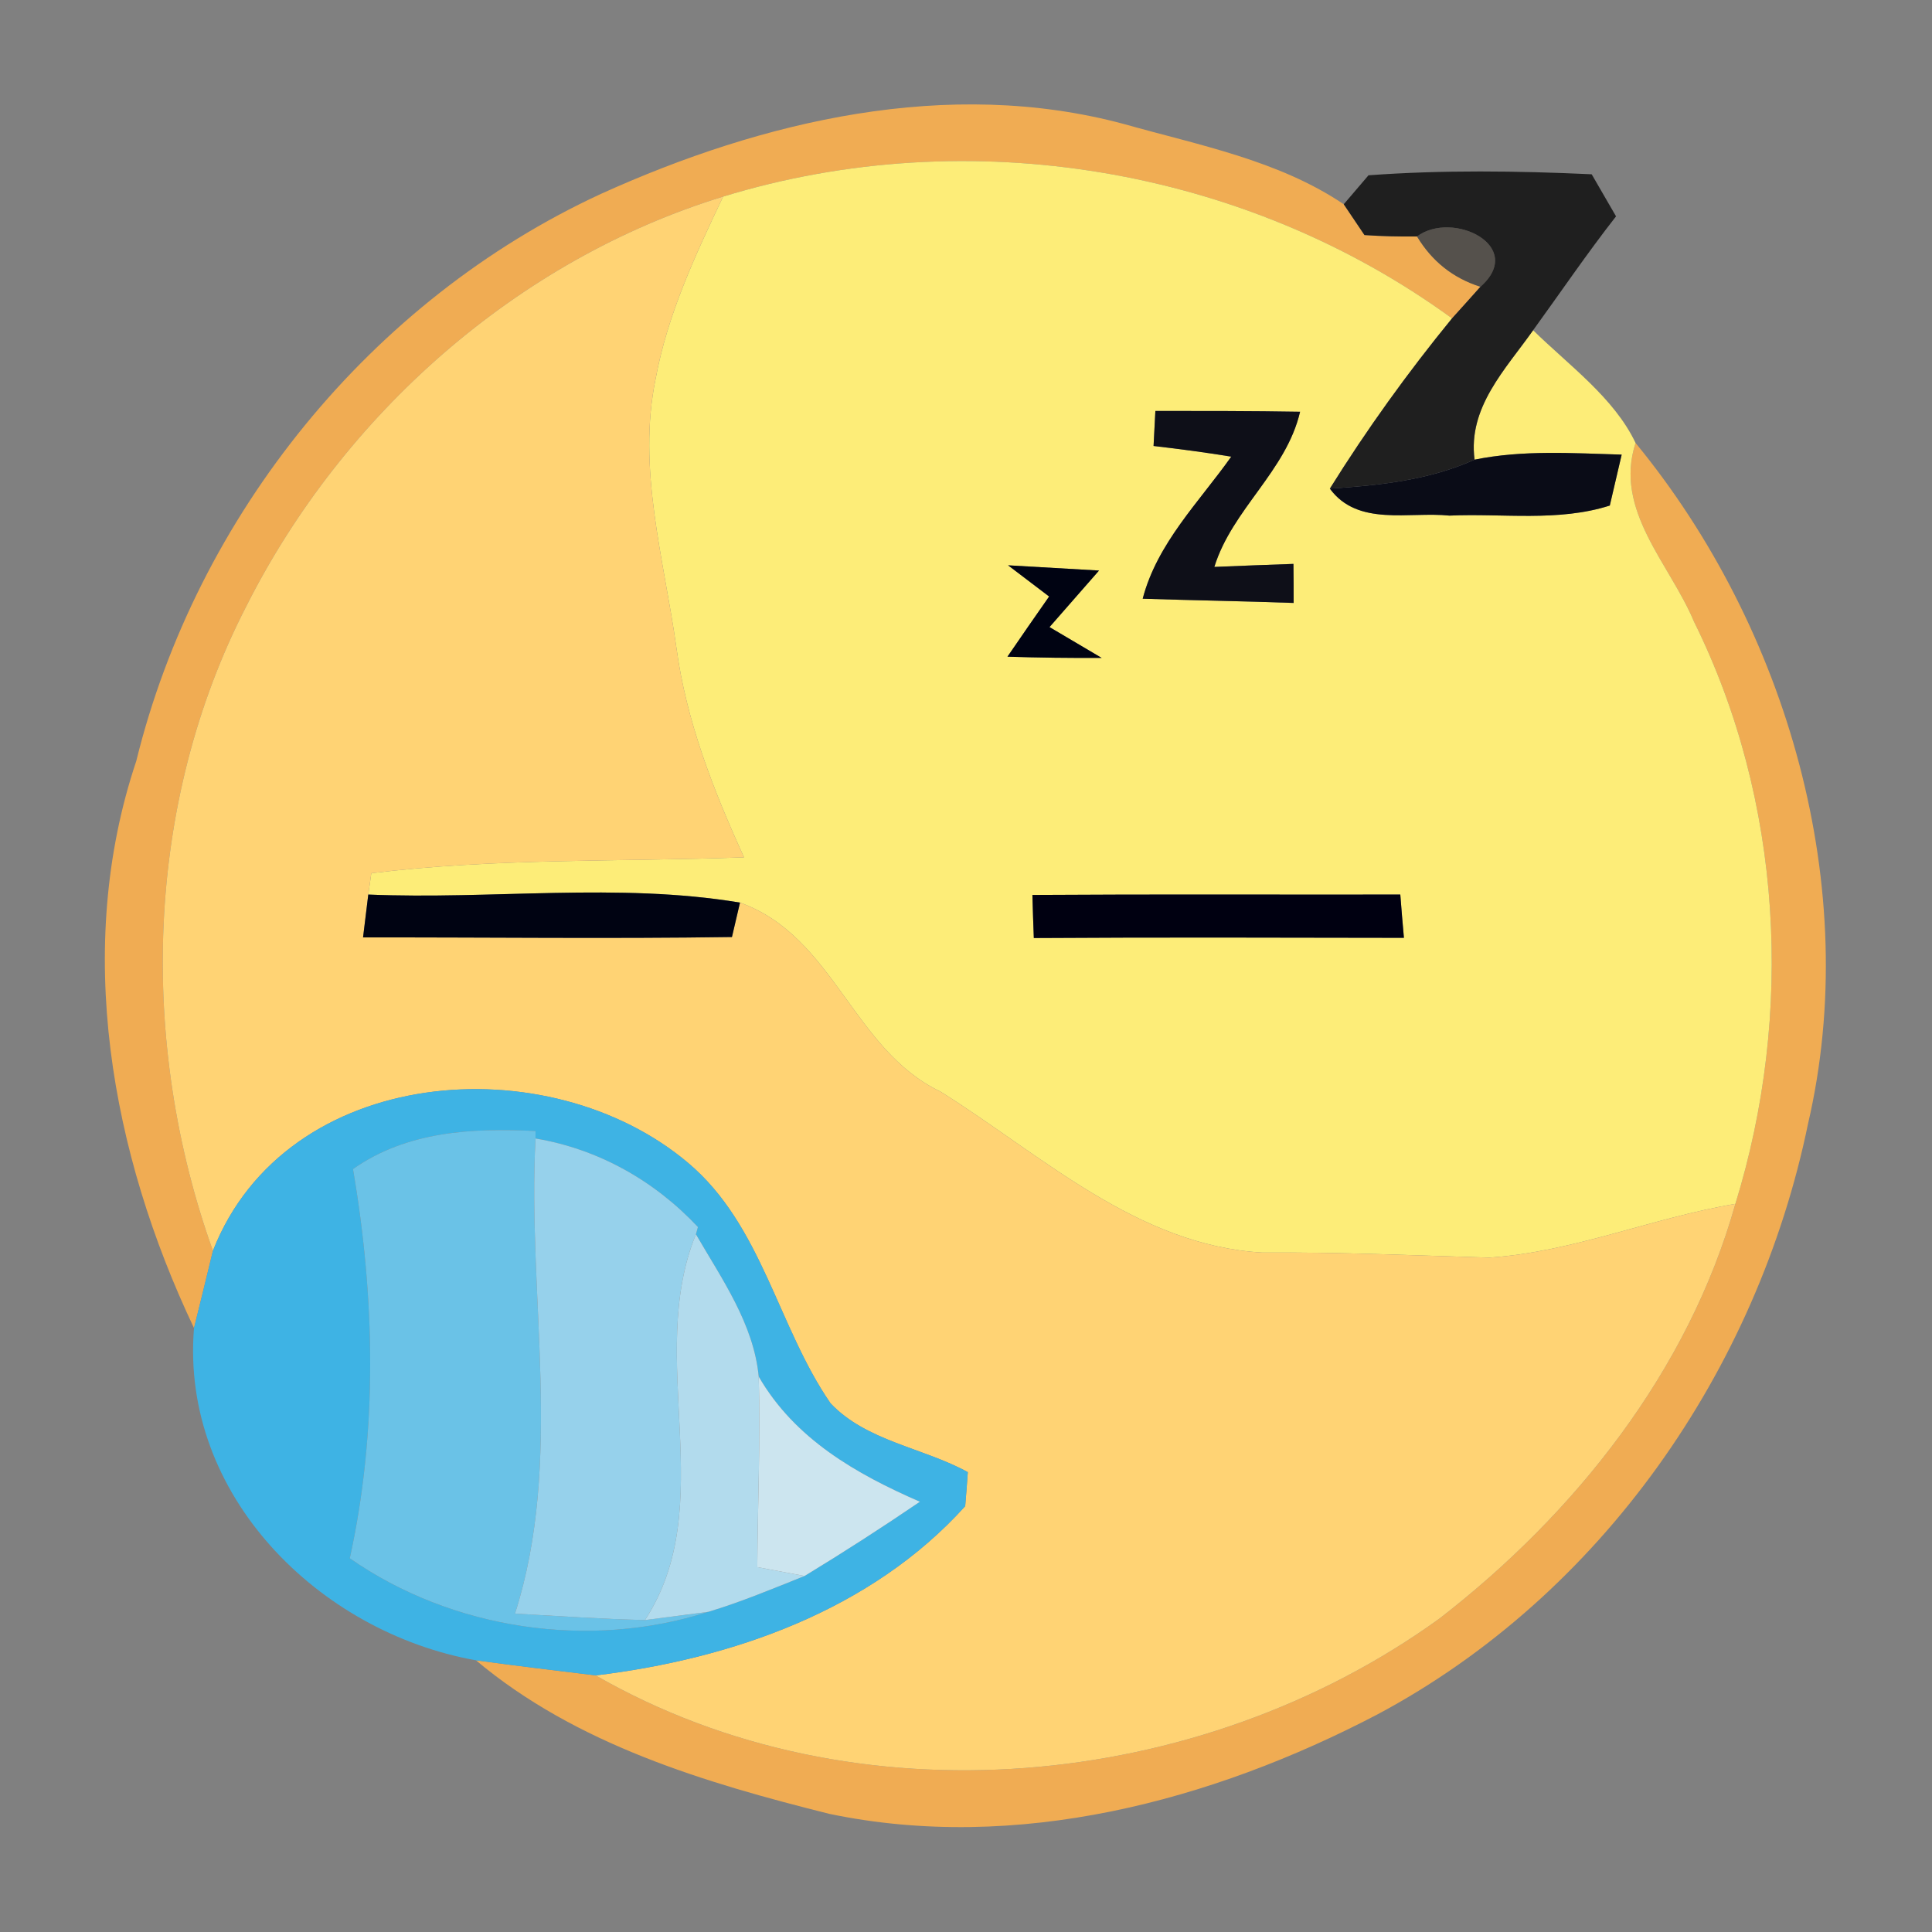 <?xml version="1.0" encoding="UTF-8" ?>
<!DOCTYPE svg PUBLIC "-//W3C//DTD SVG 1.1//EN" "http://www.w3.org/Graphics/SVG/1.1/DTD/svg11.dtd">
<svg width="96pt" height="96pt" viewBox="0 0 96 96" version="1.1" xmlns="http://www.w3.org/2000/svg">
<rect x="0" y="0" width="96" height="96" fill="#808080" stroke="none"/>
<g id="#f0ac53ff">
<path fill="#f0ac53" opacity="1.00" d=" M 29.87 9.63 C 37.91 5.99 47.12 3.82 55.84 6.16 C 59.55 7.21 63.53 7.96 66.77 10.15 C 67.03 10.53 67.54 11.30 67.80 11.68 C 68.67 11.74 69.54 11.76 70.41 11.75 C 71.15 12.98 72.20 13.82 73.56 14.25 C 73.21 14.65 72.50 15.43 72.15 15.82 C 61.84 8.31 48.12 6.03 35.93 9.77 C 25.69 12.91 17.04 20.60 12.24 30.12 C 7.19 39.93 6.88 51.83 10.58 62.15 C 10.35 63.11 9.88 65.03 9.64 65.99 C 5.52 57.32 3.65 47.12 6.77 37.82 C 9.77 25.61 18.43 14.91 29.87 9.63 Z" />
<path fill="#f0ac53" opacity="1.00" d=" M 84.17 30.88 C 82.97 28.01 80.18 25.36 81.27 22.01 C 88.82 31.20 92.56 44.14 89.84 55.84 C 87.32 68.08 79.56 79.25 68.46 85.18 C 60.19 89.51 50.52 92.07 41.21 90.13 C 35.02 88.58 28.63 86.68 23.65 82.50 C 25.63 82.77 27.62 83.01 29.60 83.25 C 42.50 90.66 59.59 89.05 71.52 80.43 C 78.27 75.21 83.90 68.12 86.23 59.82 C 89.15 50.37 88.58 39.78 84.17 30.88 Z" />
</g>
<g id="#fded78ff">
<path fill="#fded78" opacity="1.00" d=" M 35.93 9.77 C 48.12 6.03 61.84 8.31 72.15 15.82 C 69.95 18.51 67.92 21.33 66.08 24.28 C 67.47 26.18 70.02 25.41 72.02 25.62 C 74.67 25.50 77.43 25.94 79.99 25.12 C 80.14 24.48 80.43 23.22 80.58 22.59 C 78.14 22.52 75.68 22.35 73.27 22.84 C 72.93 20.24 74.81 18.35 76.18 16.41 C 77.95 18.15 80.20 19.76 81.27 22.01 C 80.18 25.36 82.97 28.01 84.17 30.88 C 88.58 39.78 89.15 50.37 86.23 59.82 C 82.11 60.51 78.18 62.21 74.00 62.49 C 70.24 62.38 66.49 62.21 62.73 62.24 C 56.51 61.89 51.76 57.39 46.73 54.24 C 42.37 52.16 41.45 46.53 36.77 44.85 C 30.71 43.84 24.44 44.71 18.30 44.45 L 18.45 43.39 C 24.59 42.63 30.80 42.83 36.97 42.60 C 35.45 39.27 34.10 35.83 33.61 32.18 C 32.99 27.76 31.65 23.28 32.58 18.81 C 33.17 15.62 34.55 12.68 35.93 9.77 M 57.41 20.42 L 57.32 22.16 C 58.61 22.31 59.90 22.48 61.18 22.69 C 59.58 24.95 57.50 26.99 56.78 29.75 C 59.28 29.83 61.78 29.87 64.28 29.96 C 64.28 29.31 64.28 28.66 64.27 28.02 C 63.29 28.05 61.32 28.13 60.34 28.17 C 61.23 25.30 63.91 23.42 64.60 20.46 C 62.20 20.42 59.81 20.42 57.41 20.42 M 50.09 28.09 C 50.60 28.48 51.62 29.25 52.13 29.64 C 51.44 30.63 50.74 31.63 50.06 32.63 C 51.62 32.68 53.18 32.70 54.74 32.69 C 54.09 32.31 52.80 31.54 52.15 31.16 C 52.97 30.22 53.79 29.29 54.61 28.35 C 53.10 28.26 51.60 28.18 50.09 28.09 M 51.30 44.47 C 51.31 45.00 51.35 46.08 51.37 46.61 C 57.50 46.57 63.63 46.59 69.76 46.60 C 69.71 46.06 69.62 44.99 69.58 44.45 C 63.49 44.46 57.39 44.43 51.30 44.47 Z" />
</g>
<g id="#1f1f1fff">
<path fill="#1f1f1f" opacity="1.00" d=" M 68.00 8.71 C 71.69 8.44 75.40 8.49 79.09 8.66 C 79.40 9.19 80.00 10.23 80.30 10.75 C 78.86 12.59 77.55 14.52 76.18 16.41 C 74.81 18.35 72.93 20.24 73.27 22.84 C 71.01 23.86 68.53 24.12 66.08 24.28 C 67.92 21.33 69.95 18.51 72.15 15.82 C 72.50 15.43 73.21 14.65 73.56 14.25 C 75.85 12.23 72.18 10.43 70.41 11.75 C 69.54 11.76 68.67 11.74 67.80 11.68 C 67.54 11.30 67.03 10.53 66.77 10.15 C 67.08 9.79 67.69 9.07 68.00 8.71 Z" />
</g>
<g id="#ffd374ff">
<path fill="#ffd374" opacity="1.00" d=" M 12.24 30.12 C 17.04 20.60 25.69 12.91 35.93 9.77 C 34.55 12.68 33.17 15.62 32.58 18.81 C 31.65 23.28 32.99 27.76 33.61 32.18 C 34.10 35.83 35.45 39.27 36.97 42.60 C 30.80 42.83 24.59 42.63 18.45 43.39 L 18.30 44.45 C 18.23 44.98 18.11 46.05 18.04 46.58 C 24.15 46.57 30.26 46.65 36.37 46.56 C 36.47 46.13 36.67 45.28 36.77 44.85 C 41.45 46.53 42.37 52.16 46.73 54.24 C 51.76 57.39 56.51 61.89 62.73 62.24 C 66.49 62.21 70.24 62.38 74.00 62.49 C 78.18 62.21 82.11 60.51 86.23 59.82 C 83.90 68.12 78.27 75.21 71.52 80.43 C 59.59 89.05 42.50 90.66 29.60 83.25 C 36.37 82.43 43.29 80.02 47.96 74.84 C 48.00 74.42 48.06 73.57 48.09 73.15 C 45.87 71.93 43.06 71.62 41.27 69.73 C 38.64 65.92 37.87 60.89 34.20 57.79 C 27.25 51.91 14.21 52.90 10.58 62.15 C 6.88 51.83 7.19 39.93 12.24 30.12 Z" />
</g>
<g id="#251d1277">
<path fill="#251d12" opacity="0.47" d=" M 70.41 11.75 C 72.18 10.43 75.85 12.23 73.56 14.25 C 72.20 13.82 71.15 12.98 70.41 11.75 Z" />
</g>
<g id="#0e0f18ff">
<path fill="#0e0f18" opacity="1.00" d=" M 57.41 20.42 C 59.81 20.42 62.20 20.42 64.60 20.46 C 63.91 23.42 61.23 25.30 60.34 28.17 C 61.32 28.13 63.29 28.05 64.27 28.02 C 64.28 28.66 64.28 29.31 64.28 29.96 C 61.78 29.87 59.28 29.83 56.78 29.75 C 57.50 26.99 59.58 24.95 61.18 22.69 C 59.90 22.48 58.61 22.31 57.32 22.16 L 57.41 20.42 Z" />
</g>
<g id="#0a0c17ff">
<path fill="#0a0c17" opacity="1.00" d=" M 73.27 22.84 C 75.68 22.35 78.14 22.52 80.58 22.59 C 80.43 23.22 80.14 24.48 79.99 25.12 C 77.43 25.94 74.67 25.50 72.02 25.62 C 70.02 25.41 67.47 26.18 66.08 24.28 C 68.53 24.12 71.01 23.86 73.27 22.84 Z" />
</g>
<g id="#000312ff">
<path fill="#000312" opacity="1.00" d=" M 50.09 28.09 C 51.60 28.18 53.10 28.26 54.61 28.35 C 53.79 29.29 52.97 30.22 52.15 31.16 C 52.80 31.54 54.09 32.31 54.74 32.69 C 53.18 32.70 51.62 32.68 50.06 32.63 C 50.74 31.63 51.44 30.63 52.13 29.64 C 51.62 29.25 50.60 28.48 50.09 28.09 Z" />
<path fill="#000312" opacity="1.00" d=" M 18.30 44.45 C 24.44 44.71 30.71 43.84 36.77 44.85 C 36.67 45.28 36.47 46.13 36.37 46.56 C 30.26 46.65 24.15 46.57 18.04 46.58 C 18.11 46.05 18.23 44.98 18.30 44.45 Z" />
</g>
<g id="#000011ff">
<path fill="#000011" opacity="1.00" d=" M 51.30 44.47 C 57.39 44.43 63.49 44.46 69.58 44.45 C 69.62 44.99 69.71 46.06 69.76 46.60 C 63.63 46.59 57.50 46.57 51.37 46.61 C 51.35 46.08 51.31 45.00 51.30 44.47 Z" />
</g>
<g id="#3eb3e4ff">
<path fill="#3eb3e4" opacity="1.00" d=" M 10.58 62.15 C 14.21 52.90 27.25 51.91 34.20 57.79 C 37.87 60.89 38.64 65.92 41.27 69.73 C 43.06 71.62 45.87 71.93 48.09 73.15 C 48.06 73.57 48.00 74.42 47.96 74.84 C 43.29 80.02 36.37 82.43 29.60 83.25 C 27.62 83.01 25.63 82.77 23.65 82.50 C 15.85 81.11 8.96 74.29 9.64 65.99 C 9.88 65.03 10.35 63.11 10.58 62.15 M 17.54 58.09 C 18.63 64.46 18.78 71.09 17.38 77.43 C 22.47 80.98 29.29 81.99 35.20 80.09 C 36.83 79.60 38.40 78.94 39.98 78.31 C 41.92 77.13 43.83 75.90 45.71 74.62 C 42.54 73.24 39.49 71.50 37.70 68.40 C 37.45 65.78 35.86 63.54 34.58 61.33 L 34.68 60.97 C 32.51 58.66 29.74 57.10 26.61 56.57 L 26.61 56.20 C 23.46 56.04 20.21 56.21 17.54 58.09 Z" />
</g>
<g id="#6ac2e7ff">
<path fill="#6ac2e7" opacity="1.00" d=" M 17.54 58.09 C 20.21 56.21 23.46 56.04 26.61 56.20 L 26.61 56.57 C 26.19 64.41 28.02 72.58 25.59 80.18 C 27.74 80.30 29.90 80.45 32.05 80.50 C 32.84 80.40 34.41 80.19 35.20 80.09 C 29.29 81.99 22.47 80.98 17.38 77.43 C 18.78 71.09 18.63 64.46 17.54 58.09 Z" />
</g>
<g id="#96d1ebff">
<path fill="#96d1eb" opacity="1.00" d=" M 25.59 80.18 C 28.02 72.58 26.19 64.41 26.61 56.57 C 29.74 57.10 32.51 58.66 34.68 60.97 L 34.58 61.33 C 32.06 67.50 35.80 74.74 32.05 80.50 C 29.90 80.45 27.74 80.30 25.59 80.18 Z" />
</g>
<g id="#b2dbedff">
<path fill="#b2dbed" opacity="1.00" d=" M 32.05 80.50 C 35.80 74.74 32.06 67.50 34.58 61.33 C 35.86 63.54 37.45 65.78 37.70 68.40 C 37.79 71.56 37.65 74.72 37.63 77.87 C 38.21 77.98 39.39 78.20 39.98 78.31 C 38.40 78.94 36.83 79.60 35.20 80.09 C 34.41 80.19 32.84 80.40 32.05 80.50 Z" />
</g>
<g id="#cce5efff">
<path fill="#cce5ef" opacity="1.00" d=" M 37.63 77.87 C 37.65 74.72 37.79 71.56 37.70 68.40 C 39.49 71.50 42.54 73.24 45.71 74.62 C 43.83 75.90 41.92 77.13 39.98 78.31 C 39.39 78.20 38.21 77.98 37.63 77.87 Z" />
</g>
</svg>
